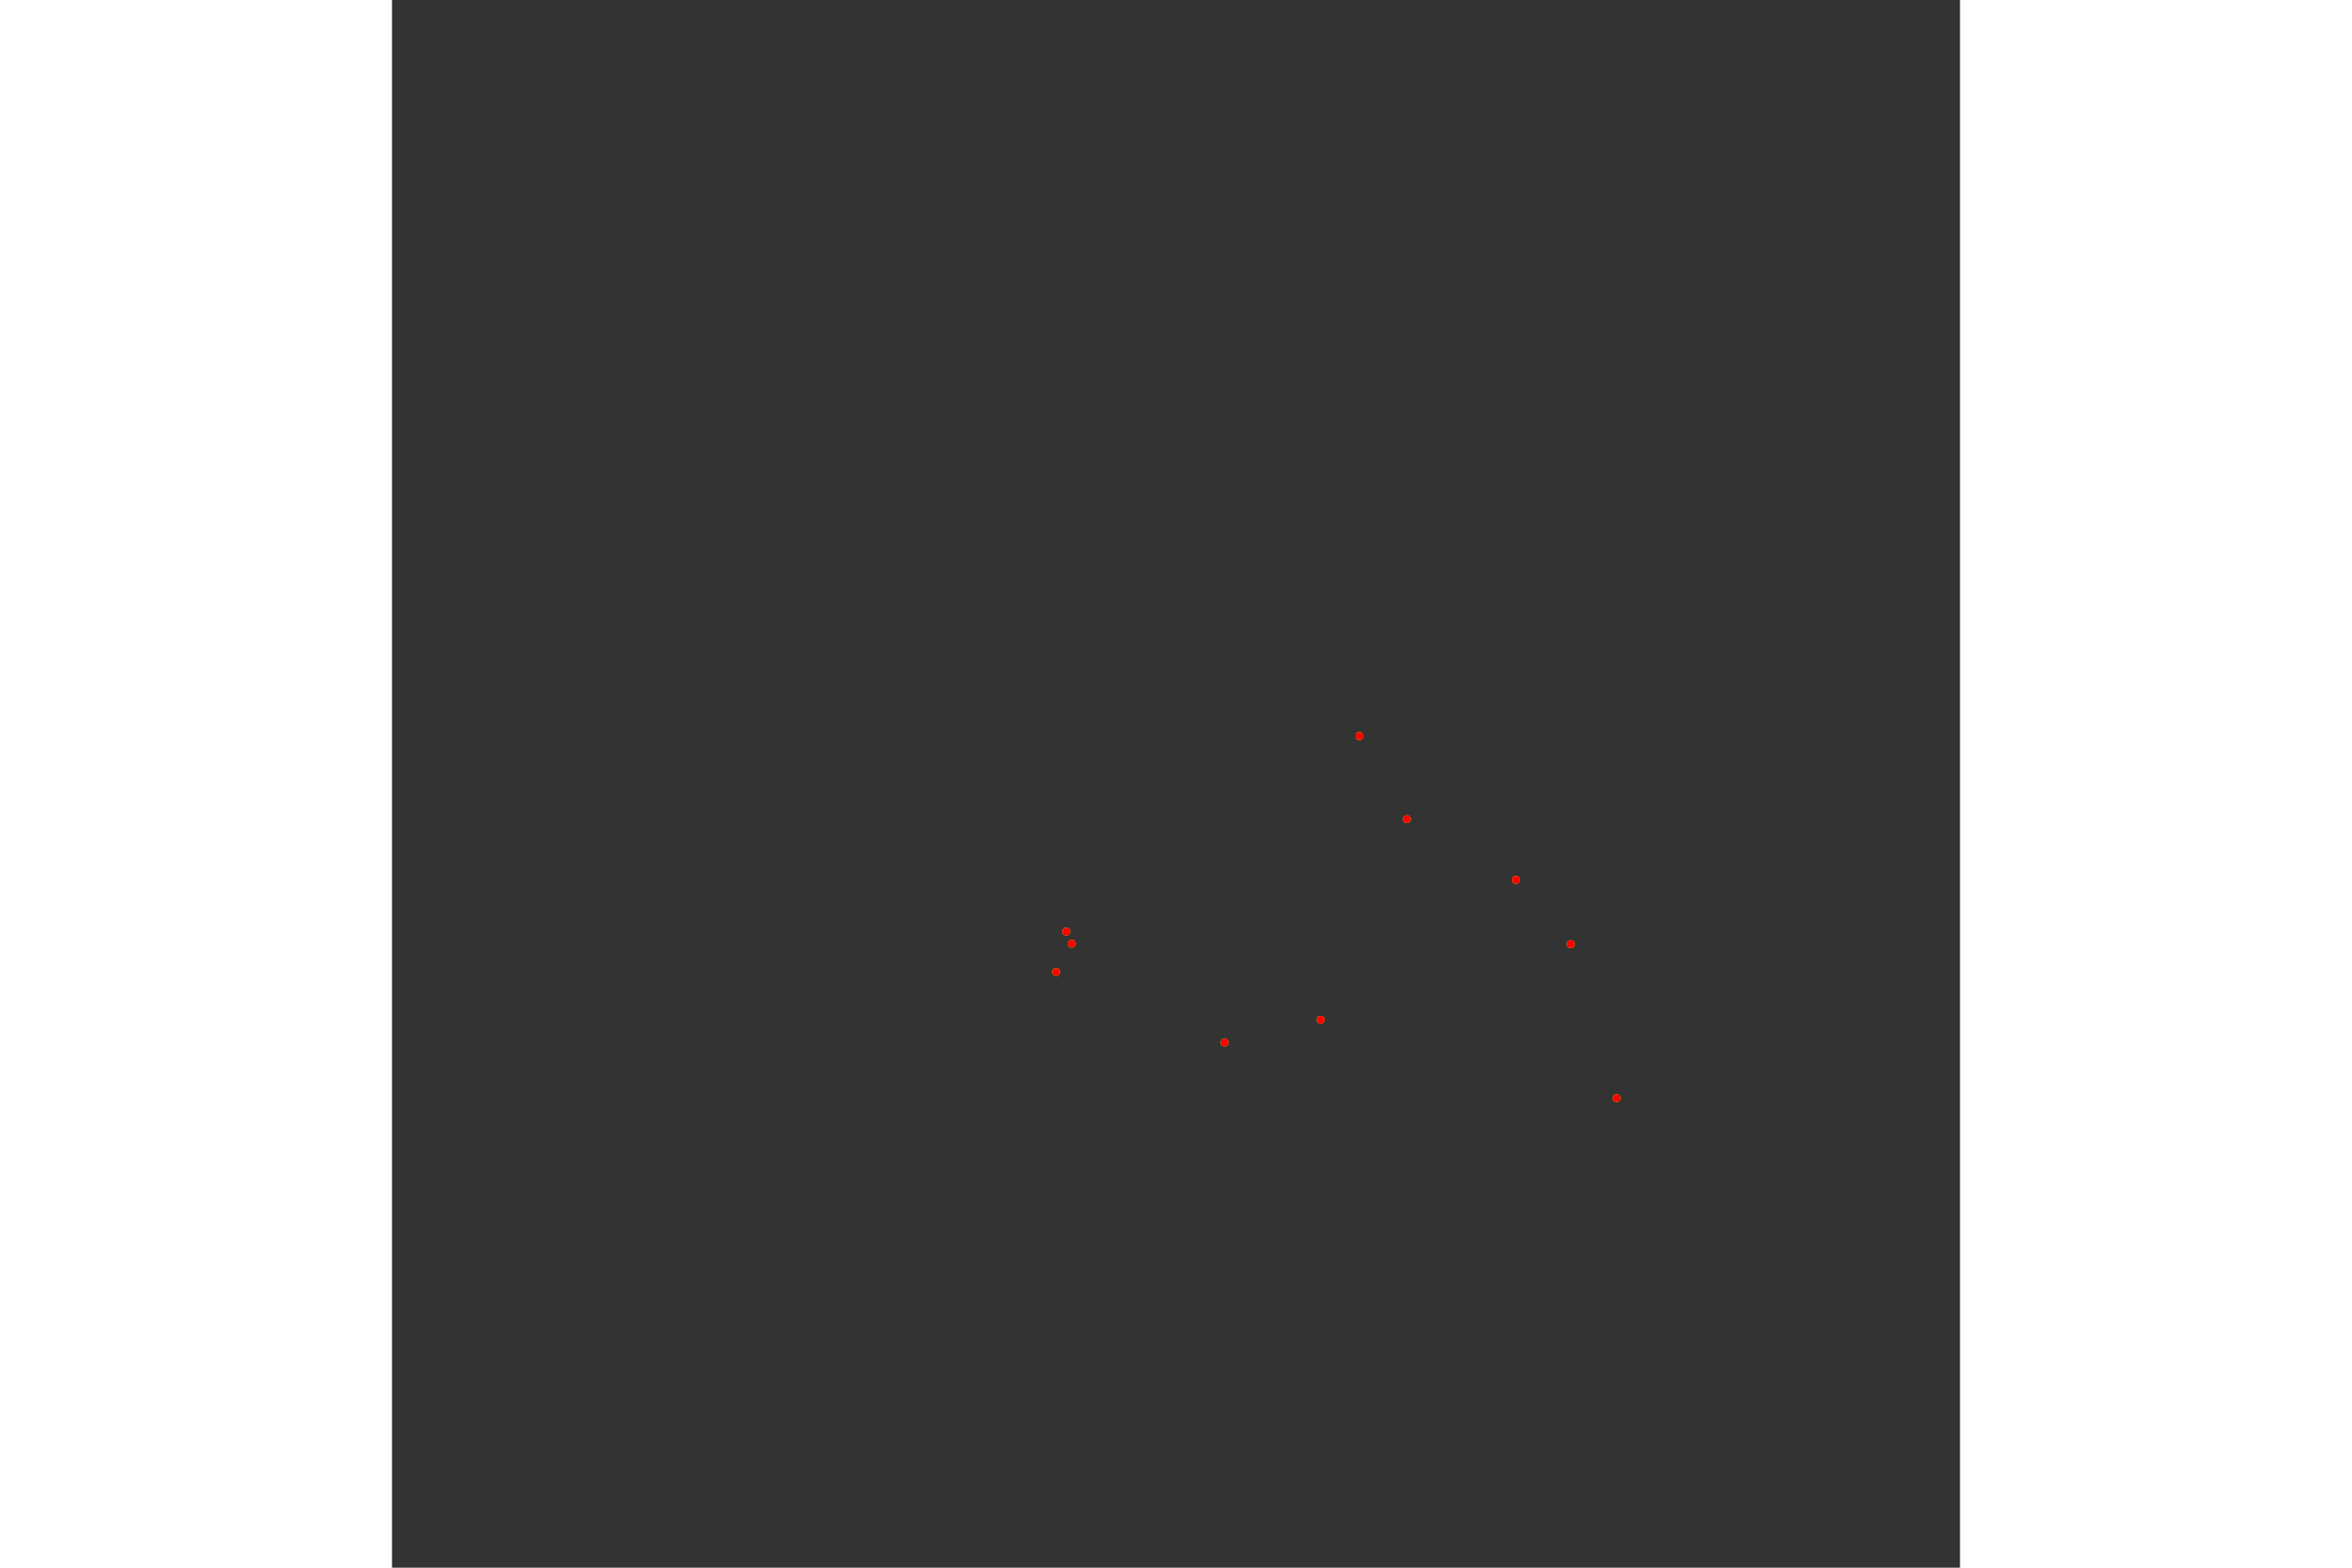 <svg version="1.1" baseProfile="full" width="300" height="200" viewBox="0 0 4 4" xmlns="http://www.w3.org/2000/svg">
<rect x="0" y="0" width="4" height="4" fill="#333333" stroke="none"/>
<circle cx="3.124" cy="2.802" r="0.01" fill="yellow"/>
<circle cx="1.694" cy="2.48" r="0.01" fill="yellow"/>
<circle cx="2.589" cy="2.09" r="0.01" fill="yellow"/>
<circle cx="1.734" cy="2.408" r="0.01" fill="yellow"/>
<circle cx="2.468" cy="1.878" r="0.01" fill="yellow"/>
<circle cx="1.72" cy="2.377" r="0.01" fill="yellow"/>
<circle cx="2.124" cy="2.66" r="0.01" fill="yellow"/>
<circle cx="2.369" cy="2.602" r="0.01" fill="yellow"/>
<circle cx="3.007" cy="2.409" r="0.01" fill="yellow"/>
<circle cx="2.867" cy="2.245" r="0.01" fill="yellow"/>
<circle cx="1.694" cy="2.48" r="0.01" fill="red"/>
<circle cx="3.124" cy="2.802" r="0.01" fill="red"/>
<circle cx="1.734" cy="2.408" r="0.01" fill="red"/>
<circle cx="2.589" cy="2.09" r="0.01" fill="red"/>
<circle cx="1.72" cy="2.377" r="0.01" fill="red"/>
<circle cx="2.468" cy="1.878" r="0.01" fill="red"/>
<circle cx="2.369" cy="2.602" r="0.01" fill="red"/>
<circle cx="2.124" cy="2.66" r="0.01" fill="red"/>
<circle cx="2.867" cy="2.245" r="0.01" fill="red"/>
<circle cx="3.007" cy="2.409" r="0.01" fill="red"/>
</svg>
